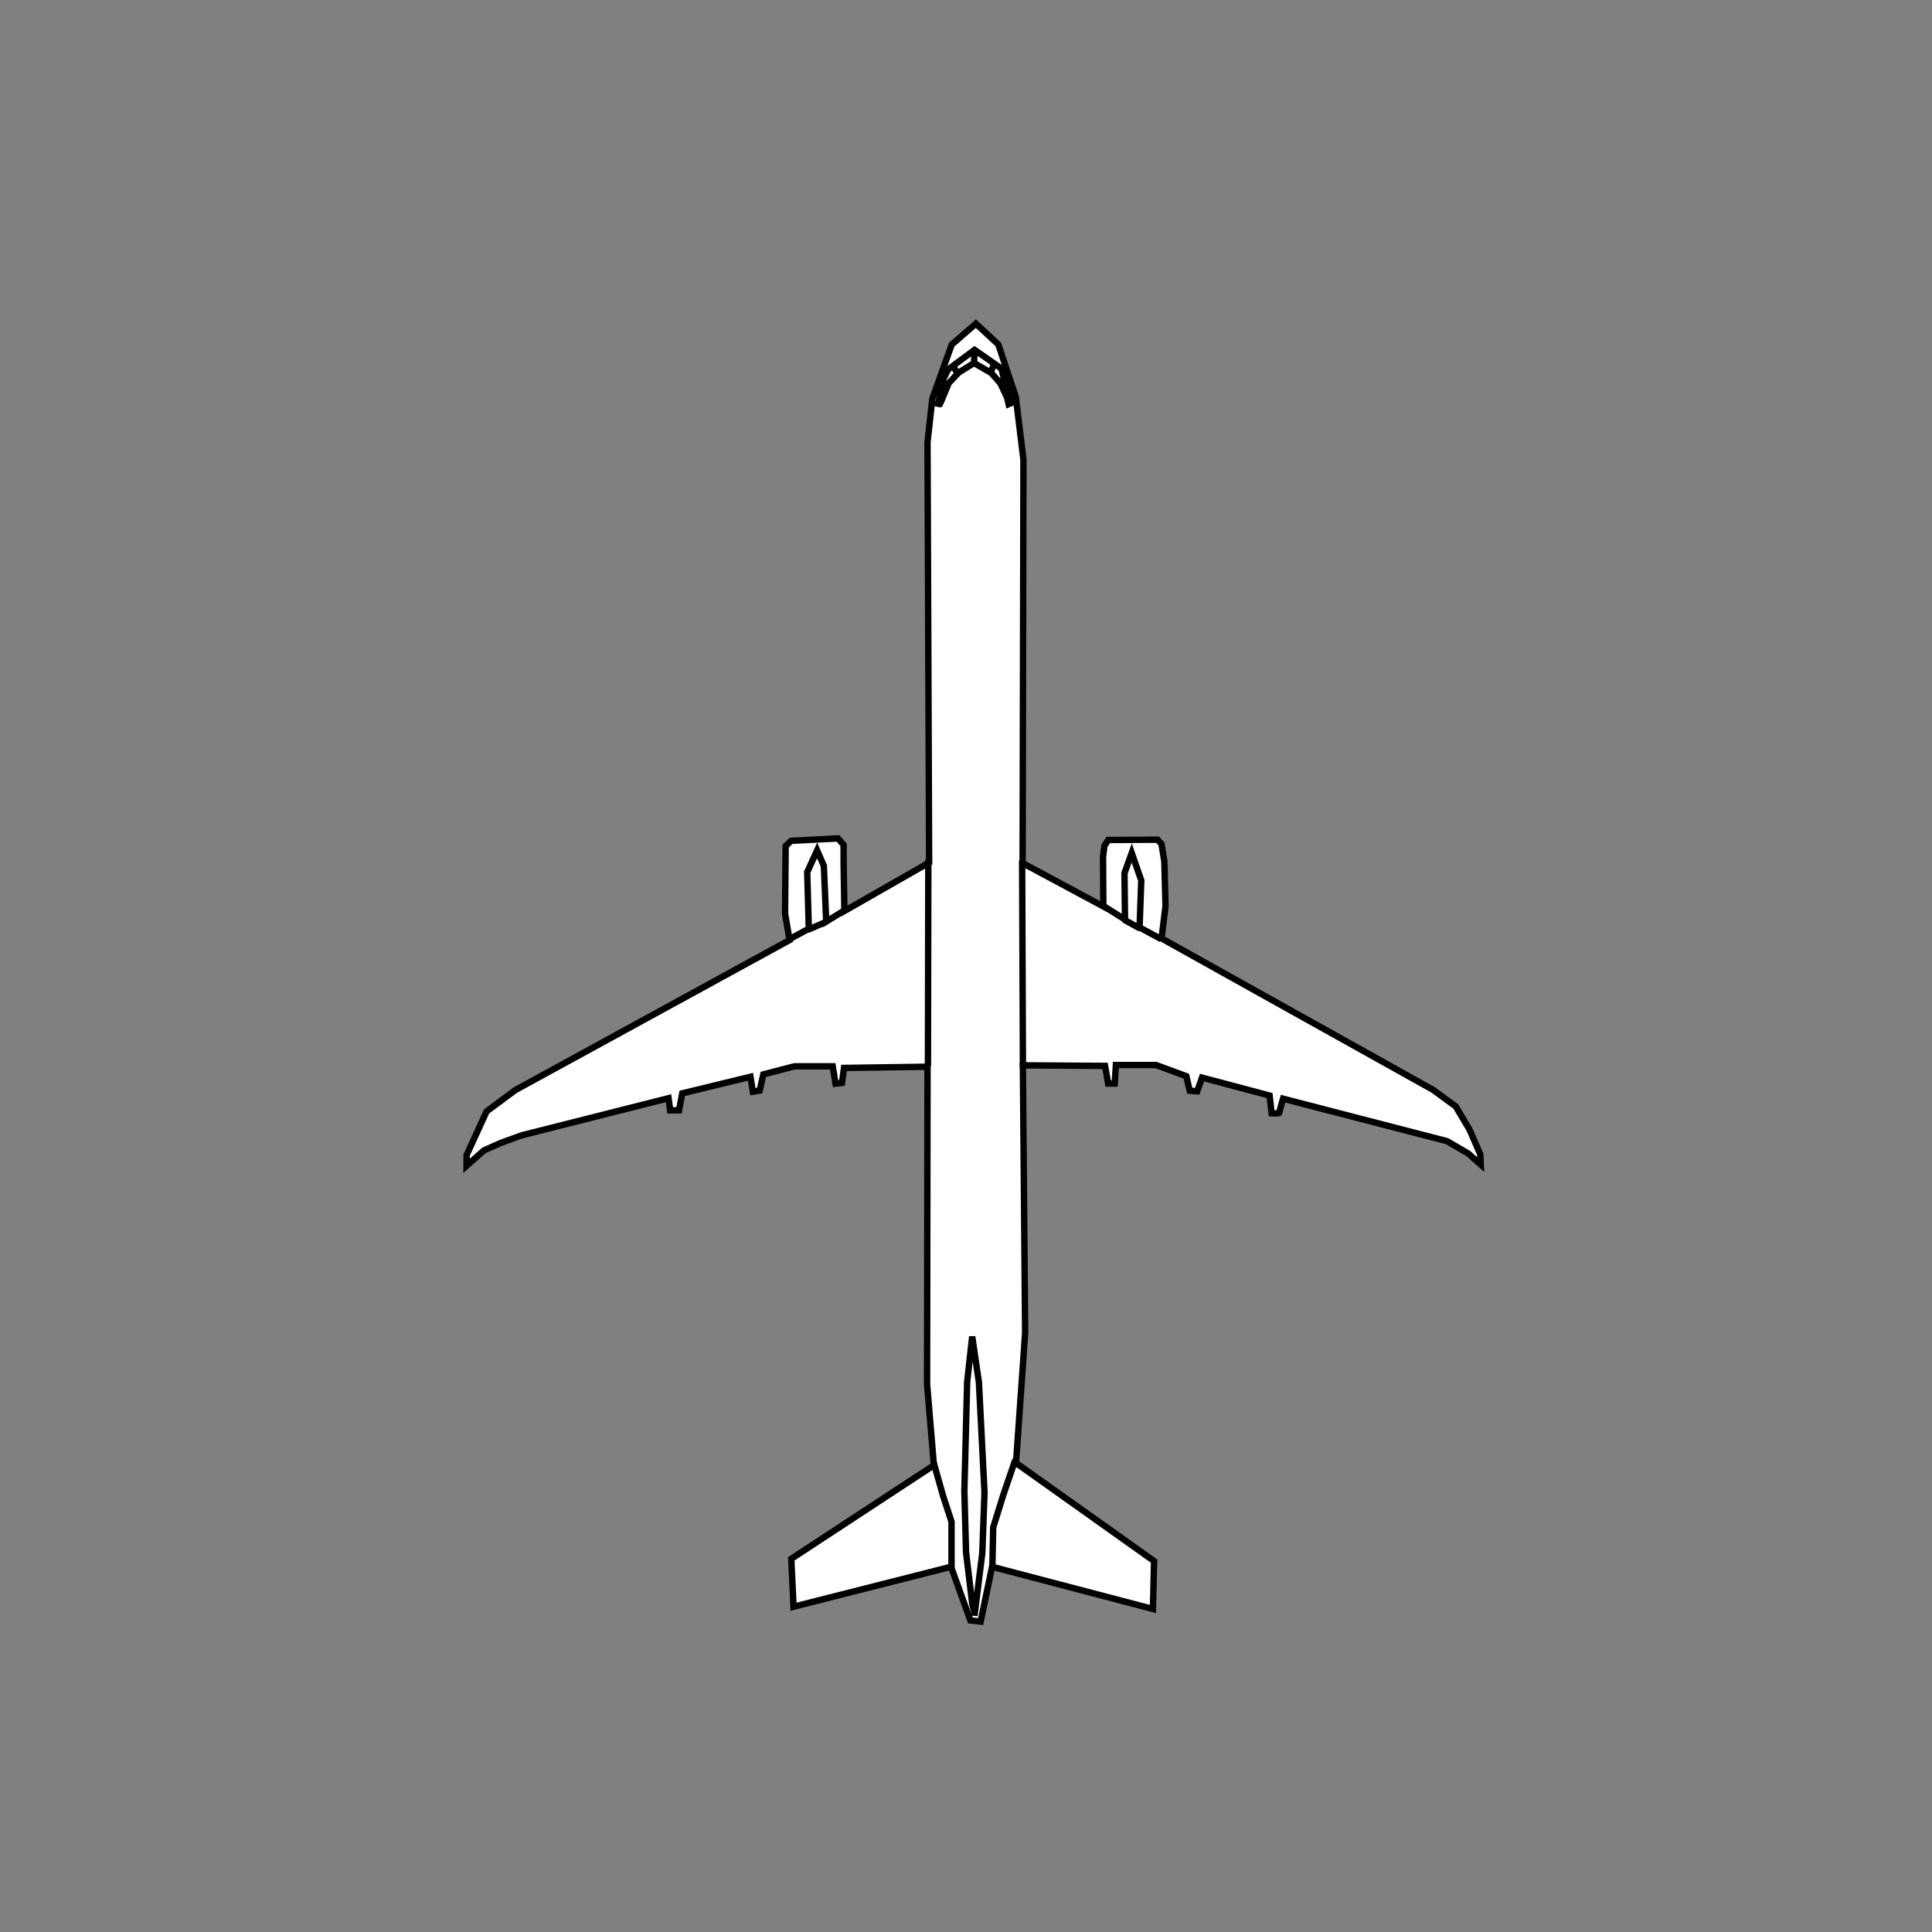 <?xml version="1.0" encoding="UTF-8" standalone="no"?>
<svg
   width="80mm"
   height="80mm"
   viewBox="-21 -13 80 80"
   version="1.1"
   id="svg1542"
   inkscape:version="1.2.1 (9c6d41e410, 2022-07-14)"
   sodipodi:docname="B757-300(WL) mit Bitmap.svg"
   xmlns:inkscape="http://www.inkscape.org/namespaces/inkscape"
   xmlns:sodipodi="http://sodipodi.sourceforge.net/DTD/sodipodi-0.dtd"
   xmlns="http://www.w3.org/2000/svg"
   xmlns:svg="http://www.w3.org/2000/svg"
   xmlns:rdf="http://www.w3.org/1999/02/22-rdf-syntax-ns#"
   xmlns:cc="http://creativecommons.org/ns#"
   xmlns:dc="http://purl.org/dc/elements/1.1/">
  <rect x="-21" y="-13" width="80" height="80" fill="#808080" stroke="none"/>
  <title
     id="title3851">Boeing 757-300</title>
  <defs
     id="defs1536" />
  <sodipodi:namedview
     id="base"
     pagecolor="#ffffff"
     bordercolor="#666666"
     borderopacity="1.0"
     inkscape:pageopacity="0.0"
     inkscape:pageshadow="2"
     inkscape:zoom="2.018219"
     inkscape:cx="151.37108"
     inkscape:cy="151.37108"
     inkscape:document-units="mm"
     inkscape:current-layer="layer4"
     inkscape:document-rotation="0"
     showgrid="false"
     inkscape:snap-global="false"
     inkscape:window-width="1920"
     inkscape:window-height="1121"
     inkscape:window-x="2391"
     inkscape:window-y="140"
     inkscape:window-maximized="1"
     inkscape:showpageshadow="2"
     inkscape:pagecheckerboard="0"
     inkscape:deskcolor="#d1d1d1">
    <inkscape:grid
       type="xygrid"
       id="grid2105" />
  </sodipodi:namedview>
  <g
     inkscape:groupmode="layer"
     id="layer4"
     inkscape:label="Pfade">
    <path
       style="fill:white;stroke:#000000;stroke-width:0.265px;stroke-linecap:butt;stroke-linejoin:miter;stroke-opacity:1"
       d="m 19.41,0.401 -1.002,0.869 -0.802,2.238 -0.2,1.804 0.067,17.406 -3.508,2.005 -0.033,-1.971 v -0.768 l -0.234,-0.267 -1.938,0.1 -0.228,0.218 -0.025,2.798 0.187,1.094 -11.359,6.214 -1.186,0.88 -0.829,1.81 -0.001,0.444 0.72,-0.64 0.696,-0.309 0.868,-0.315 6.08,-1.537 0.067,0.501 h 0.367 l 0.134,-0.702 2.823,-0.685 0.1,0.618 0.284,-0.05 0.15,-0.668 1.286,-0.334 h 1.587 l 0.117,0.718 0.267,-0.033 0.084,-0.618 3.458,-0.05 -0.019,13.147 0.283,3.355 -5.906,3.874 0.094,1.984 6.52,-1.654 0.803,2.221 0.425,0.047 0.472,-2.268 6.662,1.748 0.047,-1.984 -5.717,-4.063 0.378,-5.386 -0.094,-11.079 3.402,0.024 0.13,0.732 h 0.272 l 0.047,-0.768 h 1.665 l 1.252,0.461 0.142,0.602 0.307,0.024 0.201,-0.567 2.799,0.744 0.083,0.732 c 0,0 0.319,0.024 0.319,-0.024 0,-0.047 0.154,-0.579 0.154,-0.579 l 6.792,1.76 0.874,0.508 0.52,0.461 -0.021,-0.431 -0.446,-1.022 -0.564,-0.951 -0.942,-0.691 -11.245,-6.272 0.165,-1.323 -0.047,-1.854 -0.118,-0.732 -0.165,-0.177 -2.043,0.012 -0.154,0.236 -0.059,0.449 0.012,2.067 -3.343,-1.795 0.035,-16.702 -0.319,-2.61 -0.721,-2.162 z"
       id="path2108"
       sodipodi:nodetypes="ccccccccccccccccccccccccccccccccccccccccccccccccccccccccccscccccccccccccccccccccc" />
  </g>
  <g
     inkscape:groupmode="layer"
     id="layer6"
     inkscape:label="Accent">
    <path
       id="path7274"
       style="fill:white;stroke:#000000;stroke-width:0.265"
       d="m 19.373,53.886 -0.116,-0.487 -0.255,-2.121 -0.07,-2.538 0.116,-4.519 0.209,-1.877 0.278,1.9 0.232,4.565 -0.093,2.503 -0.324,2.596 m 0.742,-2.063 0.035,-1.599 0.406,-1.309 0.51,-1.495 m -2.642,4.496 v -1.924 l -0.348,-1.066 -0.394,-1.39 m 7.879,-22.48 0.672,0.371 m -1.506,-0.927 0.881,0.556 -0.023,-1.924 0.301,-0.834 0.394,1.136 -0.07,1.947 0.904,0.487 m -5.734,5.269 -0.033,-8.521 m -3.9,8.505 0.016,-8.554 m -4.998,2.917 0.754,-0.328 m -1.524,0.721 0.819,-0.442 -0.066,-2.343 0.41,-0.901 0.279,0.639 0.098,2.311 0.77,-0.475 M 20.131,2.135 c -0.084,0.246 -0.088,0.251 -0.088,0.251 m -0.693,-0.873 -0.017,0.585 m -0.894,0.008 0.238,0.413 m -0.785,1.274 c 0.025,-0.033 0.393,-0.927 0.393,-0.927 l 0.405,-0.434 0.643,-0.401 0.722,0.418 0.376,0.434 0.276,0.593 0.058,0.259 0.117,-0.05 -0.284,-0.869 -0.125,-0.551 -1.119,-0.777 -1.094,0.81 -0.184,0.376 -0.125,0.585 -0.142,0.585" />
  </g>
</svg>
